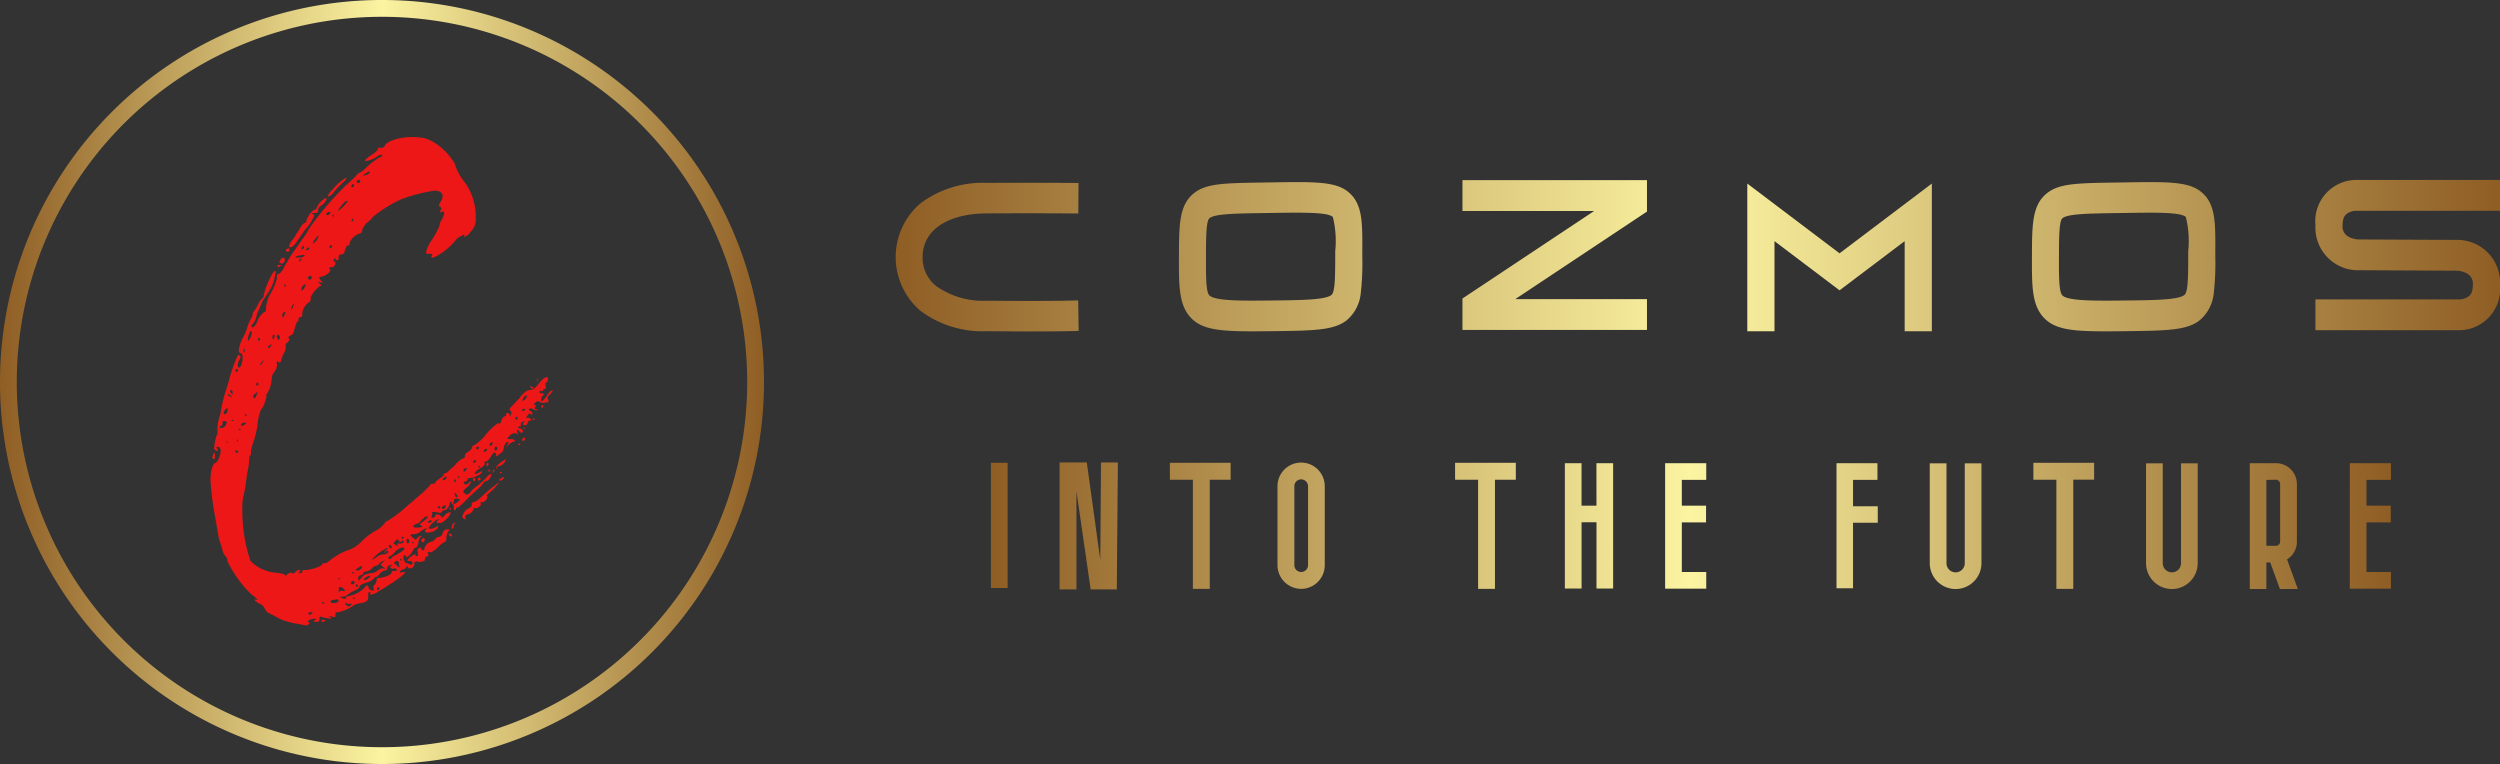 <svg xmlns="http://www.w3.org/2000/svg" xmlns:xlink="http://www.w3.org/1999/xlink" width="234.675" height="71.717" viewBox="0 0 234.675 71.717">
  <rect x="0" y="0" width="234.675" height="71.717" fill="#333333" stroke="none"/>
  <defs>
    <linearGradient id="linear-gradient" x2="1" gradientUnits="objectBoundingBox">
      <stop offset="0" stop-color="#8f5e25"/>
      <stop offset="0.5" stop-color="#fbf4a1"/>
      <stop offset="1" stop-color="#8f5e25"/>
    </linearGradient>
  </defs>
  <g id="Group_643" data-name="Group 643" transform="translate(-150.108 -76.074)">
    <g id="Group_161" data-name="Group 161" transform="translate(150.108 76.074)">
      <path id="Path_495" data-name="Path 495" d="M35.858,71.717A35.859,35.859,0,1,1,71.717,35.858,35.859,35.859,0,0,1,35.858,71.717Zm0-70.14A34.282,34.282,0,1,0,70.14,35.858,34.282,34.282,0,0,0,35.858,1.577Z" transform="translate(0 0)" fill="url(#linear-gradient)"/>
      <path id="Path_496" data-name="Path 496" d="M2.922,188.313l-1.108-.2a6.081,6.081,0,0,1-1.611-.5,7.679,7.679,0,0,0-.856-.453.786.786,0,0,1-.4-.4.906.906,0,0,0-.4-.453,2.669,2.669,0,0,1-.5-.3l-.1-.151.3.05a1.809,1.809,0,0,0-.554-.5,11.107,11.107,0,0,1-2.266-3.122.784.784,0,0,0-.151-.453,1.46,1.46,0,0,1-.353-.705c-.1-.4-.252-.806-.3-.957l-.5-2.87a26.292,26.292,0,0,1-.3-2.77l.05-.6c.1-.5.252-.856.353-.856.3-.1.554-.755.554-1.158a.377.377,0,0,0-.05-.252.344.344,0,0,0-.252-.151l-.1.05.151.3c0,.05,0,.05-.1.05a.335.335,0,0,1-.252-.2,4.008,4.008,0,0,1,.252-1.309c.05,0,.05-.1.05-.151v-.4a4.089,4.089,0,0,1,.252-1.309l.151-.806a10.959,10.959,0,0,1,.353-1.36l.3-.957a12.786,12.786,0,0,1,.856-2.468l.1-.05c.1,0,.151.1.151.2a.385.385,0,0,1-.1.252,1.015,1.015,0,0,0-.151.554c.05.151.05.2.1.2l.151-.1a1.948,1.948,0,0,0,.2-.856c0-.2-.05-.4-.151-.4a.23.23,0,0,1-.2-.252v-.05a3.188,3.188,0,0,1,.353-1.108,4.16,4.16,0,0,0,.4-.906,4.546,4.546,0,0,1,.453-1.058.934.934,0,0,0,.1-.353.2.2,0,0,1,.1-.2,3.985,3.985,0,0,0,.4-.655c.151-.353.353-.6.453-.6l.05-.05v-.1A7.361,7.361,0,0,1-.3,155.177c.1-.1.151-.151.2-.151s.05.05.05.1a5.185,5.185,0,0,1-.4,1.41,13.013,13.013,0,0,1-.806,1.259l-.554,1.259a2.011,2.011,0,0,1-.353.906.27.27,0,0,0-.151.2.134.134,0,0,0,.151.151,1.4,1.4,0,0,0,.4-.6,1.775,1.775,0,0,1,.6-.806c.151-.05.2-.151.2-.2v-.2A3.112,3.112,0,0,1-.5,157.09a6.016,6.016,0,0,0,.554-1.309v-.3a.217.217,0,0,1,.2-.2c.1,0,.353-.3.5-.655l.655-1.108,1.309-1.863a3.068,3.068,0,0,0,.353-.6A29.867,29.867,0,0,1,6.6,146.918a10.3,10.3,0,0,0,1.007-.957c.1-.1.2-.2.3-.2a2.526,2.526,0,0,0,.4-.3,6.242,6.242,0,0,1,1.41-1.108c.151-.05.252-.151.252-.2l-.05-.05a.934.934,0,0,0-.353.1,2.406,2.406,0,0,1-1.158.5l-.1-.05a2.5,2.5,0,0,1,.6-.5c.353-.2.655-.5.655-.6v-.05c0-.05.05-.05.1-.05h.252a.277.277,0,0,0,.252-.151c.2-.5,1.46-.856,2.619-.856a7.546,7.546,0,0,1,1.108.1,3.89,3.89,0,0,1,1.209.6,5.608,5.608,0,0,1,1.712,1.914v.1a6.1,6.1,0,0,0,1.007,1.712,5.541,5.541,0,0,1,.906,2.87v.4a1.467,1.467,0,0,1-.5,1.209.961.961,0,0,1-.554.453l-.05-.05.05-.2-.151.1-.2.1a1.241,1.241,0,0,0-.5.4,5.9,5.9,0,0,1-2.065,1.612c-.151,0-.2,0-.2-.1l.1-.2c0-.05,0-.05-.1-.05h-.3c-.1,0-.2-.05-.2-.151a3.5,3.5,0,0,1,.554-1.158,9.222,9.222,0,0,0,.705-1.309,1.484,1.484,0,0,1,.252-.655,1.494,1.494,0,0,0,.2-.554.134.134,0,0,0-.151-.151l-.252.1v-.05l.151-.353q0-.076-.151-.151c-.05-.05-.1-.1-.1-.151l.1-.2a1.4,1.4,0,0,0,.252-.6c0-.353-.252-.554-.755-.554a15.012,15.012,0,0,0-3.122.806,12.3,12.3,0,0,0-2.669,1.662,2.177,2.177,0,0,1-.5.5,1.849,1.849,0,0,0-.5.705c0,.2-.1.353-.252.353a1.508,1.508,0,0,0-.957.957l.05.1-.1.05h-.05c-.151,0-.252.252-.353.6a.282.282,0,0,1-.3.252c-.2,0-.252.1-.252.3v.1a.134.134,0,0,1-.151.151c-.1,0-.151-.05-.151-.1v-.151l-.1.1-.1.151c0,.05.05.05.1.1.1.05.1.1.1.151a.326.326,0,0,1-.1.252.277.277,0,0,1-.252.151h-.1l-.151.05v.05a.108.108,0,0,0,.1.1l.05.05-.1.2a1.474,1.474,0,0,1-.806.453h-.05c-.1,0-.1.05-.1.1a.766.766,0,0,0,.2.3l.1.1v.05l-.5-.1.2.151c.1.1.2.2.2.252h-.05c-.252,0-.957.856-.957,1.108v.151a.414.414,0,0,1-.2.3,1.446,1.446,0,0,0-.6,1.108v.1a.134.134,0,0,1-.151.151.184.184,0,0,0-.2.2c0,.1,0,.2-.05.2-.1,0-.2.3-.3.655s-.2.6-.252.6a.9.9,0,0,0-.353.252l-.1.1.151-.05c.05,0,.05.05.05.1a.436.436,0,0,1-.2.353.277.277,0,0,0-.151.252v.2a1.2,1.2,0,0,1-.2.6,2.986,2.986,0,0,0-.252.705.108.108,0,0,1-.1.1l-.252-.1-.05.05.05.252a1.47,1.47,0,0,1-.1.453c-.353.5-.4.6-.4.806a3.143,3.143,0,0,1-.4,1.41c-.05,0-.1.1-.1.2v.05c0,.352-.353,1.259-.5,1.259a5.523,5.523,0,0,0-.353,1.561v.05a9.645,9.645,0,0,1-.453,1.712,3.089,3.089,0,0,0-.151.806v.1c0,.05,0,.1-.05.1s-.1.151-.1.252a8.352,8.352,0,0,1-.2,1.46l-.2,1.41-.1.5a4.36,4.36,0,0,0-.151,1.36,14.668,14.668,0,0,0,.755,4.935,3.758,3.758,0,0,0,2.417,1.108c.453.05.856.151.856.252,0,.05,0,.05.05.05l.05-.05a.529.529,0,0,1,.453-.252c.05,0,.1,0,.1.05l.05.05.2-.1a.514.514,0,0,1,.4-.252l.151.05c0,.05-.05.05-.1.1s-.1.1-.1.151h.151c.1,0,.2-.05.2-.151v-.05c0-.05.05-.1.151-.1h.151c.453,0,1.561-.353,1.561-.554,0-.05.1-.1.252-.1a.576.576,0,0,0,.353-.151,5.708,5.708,0,0,1,1.964-1.108,3.073,3.073,0,0,0,1.108-.755,6.237,6.237,0,0,1,1.309-1.007,2.509,2.509,0,0,0,.906-.755c0-.05,0-.1.05-.1h.05a11.626,11.626,0,0,0,2.115-1.611c.1-.05.554-.453,1.007-.856a9.23,9.23,0,0,0,.957-.906c0-.1.2-.2.353-.2l.2-.05v-.05c0-.1.151-.2.353-.353s.4-.252.4-.353a.23.23,0,0,1,.252-.2c.1-.05.453-.4.806-.705a2.3,2.3,0,0,1,.755-.655.184.184,0,0,0,.2-.2v-.05c0-.151.151-.3.353-.4a.845.845,0,0,0,.353-.453c0-.05.05-.151.2-.151a4.853,4.853,0,0,0,1.158-1.108,5.146,5.146,0,0,1,1.058-.957l.151.05q.076,0,.151-.3c.1-.252.252-.4.353-.4h.05l.05-.1v-.1a.108.108,0,0,1,.1-.1h.05a.134.134,0,0,1,.151.151l.05.2.151-.353a.262.262,0,0,0-.1-.2c-.05-.05-.1-.1-.1-.151l.1-.151.856-.907c.4-.554.755-.755,1.007-.755s.5-.2.806-.6.554-.6.755-.6c.05,0,.1.05.1.2v.05c-.05.151-.1.252-.151.252a.108.108,0,0,0-.1.1l.05.353c0,.1-.05.151-.1.151-.1,0-.151.05-.151.1,0,.1-.05.1-.151.1l-.1-.05-.1.1v.05c0,.05.05.1.151.1.151,0,.252.05.252.1,0,.1-.05.151-.1.151s-.151.151-.151.3v.1c0,.05,0,.1.05.1.1,0,.3-.2.554-.6a1.2,1.2,0,0,1,.453-.453l.05.05-.2.3c-.2.151-.3.3-.3.4l.1.3-.05.1a1.134,1.134,0,0,0-.353.05.677.677,0,0,1-.453-.1l-.151-.05a.46.46,0,0,0-.252.151l-.151.151.1.05c.1,0,.1,0,.1.05l-.1.3c0,.05.05.05.151.05l.151.05-.05.05h-.1a.716.716,0,0,1-.3-.1l-.2-.1-.2.1c0,.05.05.151.2.2.1.1.151.151.151.2l-.05.1h-.05c-.05,0-.1,0-.1-.05l-.05-.05c-.05,0-.1,0-.151.1l-.2.252c0,.05.05.05.1.05h.1a.46.46,0,0,1,.252.151v.151l-.151-.05c-.05,0-.1.1-.151.2a.27.27,0,0,1-.252.252c-.151,0-.2-.05-.2-.151q0-.076.151-.151l.05-.05h-.151c-.151.05-.252.1-.252.252v.2h-.1c-.1,0-.1.05-.151.1v.05a.221.221,0,0,0,.151.05.414.414,0,0,1,.3.2v.1a.108.108,0,0,1-.1.1.233.233,0,0,1-.252-.151c0-.05-.05-.1-.151-.1-.05,0-.05.05-.05.1l.1.4-.05-.05a.3.3,0,0,0-.3-.151.7.7,0,0,0-.453.252c-.151.151-.2.2-.2.252s.1.05.3.05.4.05.4.151c0,.05-.05.1-.151.1a1.128,1.128,0,0,0-.5.353c-.151.151-.2.2-.252.2l.2-.2.1-.3c0-.05,0-.05-.05-.05-.2,0-.353.3-.4.655a.6.6,0,0,1-.252.4,1.092,1.092,0,0,0-.353.3h-.05l-.05-.1c0-.151-.05-.252-.151-.252s-.2.151-.353.4-.353.453-.453.453-.151,0-.151.05l.05.151c0,.1-.151.252-.3.353-.4.2-.655.453-.655.6h.05a.716.716,0,0,0,.3-.1l.3-.151c.05,0,.05,0,.05.05,0,.2-.655.554-1.209.6a.221.221,0,0,0-.151.05v.1c0,.05-.1.1-.2.151s-.2.1-.2.151l.1.1a.185.185,0,0,0,.151.05.46.46,0,0,0,.252-.151.46.46,0,0,1,.252-.151,1.644,1.644,0,0,1-.4.554c-.252.2-.353.3-.353.4s.05.151.151.2l.151.1c.1,0,.252-.1.453-.352a2.227,2.227,0,0,1,.453-.4,7.6,7.6,0,0,0,.957-.856.93.93,0,0,1,.453-.353v.05c0,.2-.252.6-.4.6a.54.54,0,0,0-.4.3,2.873,2.873,0,0,1-.554.554l-.6.554c-.806.806-1.108,1.108-1.209,1.108s-.151.05-.151.1v.05a.108.108,0,0,1-.1.1c-.05,0-.1-.05-.1-.151v-.1c0-.2,0-.3-.1-.3a.108.108,0,0,1-.1-.1v-.1c0-.05,0-.05-.05-.05h-.05l-.1.1v.1c0,.2-.252.6-.453.6-.151,0-.252.05-.252.151,0,.05-.1.1-.2.1l-.655-.1-.1.05.05.151-.1.3c0,.05.05.05.151.05s.2-.05.2-.151.1-.151.2-.151a.523.523,0,0,1,.4.2.108.108,0,0,0,.1.1l.151-.151a.763.763,0,0,1,.554-.353.049.049,0,0,1,.05.05c0,.252-.6.856-.906.957H15.26c-.151,0-.2-.05-.2-.1s.05-.1.151-.151l.1-.05-.1-.05c-.2,0-.906.655-.906.856l.1.05a1.337,1.337,0,0,0,.705-.252l.1-.1-.05.252a1.076,1.076,0,0,1-.6.4l-.3.05q-.3,0-.3-.151c0-.05,0-.1.1-.151l.1-.1H14.1a1.139,1.139,0,0,0-.5.252,1.124,1.124,0,0,1-.655.3c-.2,0-.353,0-.353.1l.252.252.2.151c.1,0,.151-.05.2-.151a.514.514,0,0,1,.353-.2c.05,0,.05,0,.05.05l-.1.05a.916.916,0,0,0-.2.554c-.05.252-.151.453-.252.453s-.2.1-.252.252a1.543,1.543,0,0,1-.6.655l-.05-.05c0-.1-.1-.151-.2-.151-.05,0-.05.05-.05.2v.151c.1.252.2.4.252.4a.54.54,0,0,1,.3.1l.151.05.1-.05a.185.185,0,0,0,.05-.151q0-.151-.3-.151c-.1,0-.2,0-.2-.05l.1-.151a1.644,1.644,0,0,1,.705-.453l-.05.151.1.05a.134.134,0,0,0,.151-.151.857.857,0,0,0-.05-.353.327.327,0,0,1,.252-.3.108.108,0,0,1,.1.1c.05.1.1.151.2.151a.108.108,0,0,0,.1-.1v-.05a.869.869,0,0,1,.655-.655.521.521,0,0,0,.353-.252.51.51,0,0,1,.353-.2.424.424,0,0,0,.353-.353.477.477,0,0,1,.4-.353c.151,0,.252,0,.252.05l-.151.2a1.2,1.2,0,0,0-.151.6v.1c0,.1-.05.2-.1.2a2.2,2.2,0,0,0-.705.554c-.3.252-.554.453-.705.453l-.2-.05-.05.05.1.252c0,.05-.05.1-.2.151-.1.05-.151.1-.151.2v.1c0,.1-.252.2-.5.2l-.3-.05c-.151,0-.2.1-.2.3a.427.427,0,0,1-.4.353.257.257,0,0,1-.252-.2v-.05c-.05,0-.05.05-.1.151a.414.414,0,0,1-.3.2.414.414,0,0,0-.3.2v.05l.05.05.2-.05h.252c0,.1-.252.3-.705.655-.655.453-.906.6-1.964,1.259a1.452,1.452,0,0,1-.554.2c-.05,0-.05,0-.05-.05v-.151c0-.05,0-.05-.05-.05-.1,0-.151.1-.151.2v.3c0,.3-.151.453-.705.554a1.6,1.6,0,0,0-.655.2,3.733,3.733,0,0,1-1.511.655h-.1c-.1,0-.1.05-.1.2v.2l-.1.05-.5-.1c0,.05,0,.05.1.1l.1.1-.05.05-.3-.05a2.469,2.469,0,0,1-.655-.151c-.05,0-.1.05-.1.151v.151c0,.151-.1.2-.3.2l-.3-.05.151-.1c.1-.05.151-.05.151-.1l-.2-.05a.949.949,0,0,0-.4.1.349.349,0,0,0-.2.151c0,.05,0,.05.05.05a.108.108,0,0,1,.1.1v.05c-.05.05-.1.1-.151.1ZM8.26,146.062a.75.75,0,0,0,.453-.2l.1-.2a.9.9,0,0,0-.4.2l-.252.151c0,.05.05.05.1.05Zm-3.374,1.964-.05-.05a1.818,1.818,0,0,1,.453-.6,4.89,4.89,0,0,1,1.259-1.108.049.049,0,0,1,.05.05,1.249,1.249,0,0,1-.4.453c-.2.2-.554.554-.755.806a1.036,1.036,0,0,1-.554.453Zm2.82-1.259a.225.225,0,0,0,.2-.151q-.076-.151-.151-.151c-.1,0-.2.05-.2.151v.05C7.555,146.716,7.606,146.767,7.706,146.767Zm-.6.4c.1,0,.2-.05.2-.151v-.05c0-.05,0-.1-.05-.1a.225.225,0,0,0-.2.151v.05C7.052,147.119,7.052,147.169,7.1,147.169Zm-5.791,5.64c-.05,0-.1-.05-.1-.151a1.391,1.391,0,0,1,.4-.655l.655-1.058a1.221,1.221,0,0,1,.4-.453c.1,0,.151,0,.151-.05v-.05c0-.3.554-1.108.755-1.108.1,0,.2-.1.252-.252a1.9,1.9,0,0,1,.806-.856l.1.05v.05a1.234,1.234,0,0,1-.6.655.45.45,0,0,0-.2.4c0,.151-.05.252-.252.252H3.325l.05.05c.1.05.2.151.2.2a4.866,4.866,0,0,1-.906,1.36l-.655.957c-.252.4-.5.655-.705.655Zm4.482-3.374.554-.5.353-.453-.05-.05c-.151,0-.5.353-.755.755Zm-1.007.352.151-.05a.27.27,0,0,0,.151-.2c0-.05,0-.05-.05-.05H4.886c-.1.05-.2.151-.2.2A.108.108,0,0,0,4.785,149.788Zm.6.151.05-.1-.1-.1h-.05v.1l.05.1h.05Zm1.712.453q.076,0,.151-.151c0-.05,0-.151-.05-.151,0,0-.1.1-.1.151l-.05.1Zm-3.676,2.115.151-.151a.924.924,0,0,0,.353-.5l.05-.2-.151.151-.353.453Zm1.662.4.151-.151c0-.05,0-.151-.1-.151a.161.161,0,0,0-.151.151C5.037,152.86,5.037,152.91,5.088,152.91Zm-2.669.1.1-.05.1-.2-.05-.1-.1.05-.1.2Zm.5.05c.1,0,.151-.05.2-.151l-.05-.1-.1.05-.2.151C2.771,153.061,2.821,153.061,2.922,153.061Zm-1.863.151c-.1,0-.151-.05-.151-.1v-.05a.27.27,0,0,1,.2-.151.134.134,0,0,1,.151.151C1.26,153.112,1.21,153.213,1.059,153.213Zm1.108.554a.835.835,0,0,0,.5-.151l-.05-.1a.984.984,0,0,0-.353.05q-.453.076-.453.151c0,.05.1.05.353.05Zm-1.611.554c-.151,0-.252-.05-.252-.151a.546.546,0,0,1,.4-.4.049.049,0,0,1,.05.05.185.185,0,0,1,.05.151C.807,154.119.706,154.32.555,154.32Zm1.611-.151q.076,0,.151-.151l.05-.1-.05-.05c-.05,0-.1.1-.151.151Zm-1.964.5a.108.108,0,0,1-.1-.1c0-.05.05-.1.2-.1.1,0,.2,0,.2.05Zm2.971,1.158a.134.134,0,0,0,.151-.151v-.05a.134.134,0,0,0-.151-.151l-.1.05c-.05.05-.1.1-.1.151v.05A.2.2,0,0,0,3.174,155.831Zm-.755,1.058.2-.2.151-.353v-.05h-.05c-.151,0-.353.252-.353.453v.05C2.368,156.838,2.368,156.889,2.419,156.889Zm-1.561-.352.05-.151-.05-.05a.049.049,0,0,0-.05-.05c-.05,0-.05.05-.05.151Zm.6,2.115.151-.3.05-.252c-.05,0-.1.1-.2.252l-.05.2Zm-.856.705c.1,0,.151-.1.2-.252l.05-.2-.05-.05c-.05,0-.1.05-.2.2l-.05.2Zm-3.223,2.216c.05,0,.151-.2.252-.4l.1-.4-.05-.1h-.05c-.05,0-.05.05-.1.1a1.867,1.867,0,0,0-.2.7Zm2.367-.1.1-.252c0-.1,0-.2-.1-.2-.05,0-.1.1-.1.2C-.351,161.371-.3,161.471-.25,161.471Zm.5,0c.05,0,.1-.1.1-.252a.225.225,0,0,0-.151-.2c-.1,0-.151.1-.151.2C.1,161.371.152,161.471.253,161.471Zm-1.863.1.1-.1v-.05a.108.108,0,0,0-.1-.1c-.05,0-.1.05-.1.151A.108.108,0,0,0-1.61,161.572Zm.906.705c.05,0,.1-.05.2-.2l.1-.151a.185.185,0,0,0-.151.05c-.1.05-.2.1-.2.151v.05C-.754,162.227-.754,162.277-.7,162.277Zm-2.317.4.1-.2v-.151c-.05,0-.05,0-.05.05-.05.05-.1.1-.1.151v.05C-3.071,162.68-3.071,162.68-3.02,162.68Zm1.561,1.158c.05,0,.151-.1.2-.252.1-.1.1-.151.1-.151-.05,0-.1.05-.151.1l-.2.252C-1.509,163.838-1.509,163.838-1.459,163.838Zm-2.266.705.151-.151c0-.1,0-.151-.1-.151a.134.134,0,0,0-.151.151Zm28.252.806c-.05,0-.05-.05-.05-.1V165.1c.05,0,.05,0,.05.05l.05.1Zm-26.338.453a.134.134,0,0,0,.151-.151c0-.1-.05-.151-.1-.151a.186.186,0,0,0-.1.151v.05C-1.862,165.752-1.862,165.8-1.812,165.8Zm25.834.252a.134.134,0,0,1-.151-.151v-.05h.1q.151.076.151.151C24.123,166.054,24.073,166.054,24.023,166.054Zm-28.1.554v-.2a.225.225,0,0,0-.151-.2.108.108,0,0,0-.1.1l.05.1C-4.178,166.558-4.128,166.608-4.078,166.608Zm2.065.4c.05,0,.1-.1.2-.4l.1-.252-.453.353.05.2Zm-2.115-.1-.1-.151a.671.671,0,0,0-.252-.151l-.05.05c0,.05,0,.05.1.1Zm27.295.3a.592.592,0,0,0,.3-.252l.1-.2-.05-.05c-.05,0-.151.05-.3.2l-.1.252C23.116,167.212,23.116,167.212,23.167,167.212Zm1.813.655c-.1,0-.1-.05-.1-.1q.076-.151.151-.151a.221.221,0,0,1,.05.151v.05Zm-29.762.6c.1,0,.151-.1.2-.252l.05-.2-.05-.1s-.05,0-.151.1a.64.64,0,0,0-.2.352C-4.934,168.421-4.883,168.471-4.783,168.471Zm28-.3a.161.161,0,0,0,.151-.151l.05-.05h-.151c-.151.05-.2.1-.2.151S23.116,168.169,23.217,168.169Zm-26.036.5.05-.1-.05-.1h-.05c-.05,0-.05.05-.05.1l.05.1Zm25.381.353.1-.151v-.1c0-.05,0-.05-.05-.05a.134.134,0,0,0-.151.151c0,.05.05.151.1.151Zm1.611,0-.1-.05v-.05a.049.049,0,0,1,.05-.05c.05,0,.1,0,.1.05l.05.05C24.275,169.025,24.224,169.025,24.174,169.025Zm-28.151.1-.05-.05c0-.05-.05-.05-.1-.05a.049.049,0,0,0-.05.05v.05h.2Zm-1.209.655a.529.529,0,0,0,.453-.252l.1-.252c0-.1-.1-.151-.252-.151a.134.134,0,0,0-.151.151v.1c0,.1-.05.2-.1.2a.134.134,0,0,0-.151.151C-5.286,169.781-5.236,169.781-5.186,169.781Zm1.964-.2a.554.554,0,0,0,.3-.151l.1-.1c0-.05-.05-.05-.151-.05-.151,0-.3.1-.3.151l-.05.1Zm26.64.252h-.2v-.05a.049.049,0,0,1,.05-.05c.05,0,.1,0,.1.05Zm-26.841.151.1-.05v-.05h-.2v.05Zm26.59,1.007c-.05,0-.05-.05-.05-.1v-.05c0-.1.1-.151.2-.151.05,0,.05,0,.05.05v.1C23.318,170.889,23.267,170.989,23.167,170.989Zm-26.791.1.05-.1-.05-.1c0-.05,0-.05-.05-.05v.151Zm-.906.1v-.05l-.05-.1c0-.05,0-.05-.05-.05v.1l.05.1Zm24.626.252a.185.185,0,0,0,.151-.05l.1-.2v-.05h-.1a.217.217,0,0,0-.2.2v.05A.049.049,0,0,0,20.095,171.443Zm2.719-.05-.1-.05v-.05l.1-.05.1.05v.05Zm-2.165.5c.05-.05.1-.1.1-.151v-.1c0-.05-.05-.1-.151-.1-.05,0-.1.1-.1.2s.05.151.1.151Zm-1.763-.1c.05,0,.1-.05.151-.1,0-.1,0-.151-.1-.151a.134.134,0,0,0-.151.151C18.836,171.745,18.836,171.8,18.886,171.8Zm.554.252.2-.05a.27.27,0,0,0,.151-.2v-.05h-.05a.185.185,0,0,0-.151.05A.46.46,0,0,0,19.44,172.047Zm-23.115.05.151-.05c0-.05-.1-.1-.151-.151l-.1-.05-.05.1A.161.161,0,0,0-3.675,172.1Zm-2.165.6h-.05c-.05,0-.05-.05-.1-.1a.934.934,0,0,1,.1-.353c.05-.1.05-.151.1-.151a1.024,1.024,0,0,1,.05.252v.1A.385.385,0,0,1-5.84,172.7Zm26.489.906v-.1c0-.1.2-.3.453-.5.3-.2.4-.3.453-.3l-.1.3c-.151.151-.353.352-.453.352a.3.3,0,0,0-.3.151C20.7,173.558,20.7,173.608,20.649,173.608Zm-2.065-.554.2-.1v-.05a.108.108,0,0,0-.1-.1.27.27,0,0,0-.2.151C18.483,173,18.483,173.054,18.584,173.054Zm1.209.3a.221.221,0,0,1-.05-.151c0-.05.05-.151.1-.151a.108.108,0,0,1,.1.1v.05Q19.868,173.356,19.793,173.356Zm-.705.151.1-.05-.05-.05c0-.05-.05-.05-.1-.05a.049.049,0,0,0-.05.05v.05Zm-1.41.4.151-.2c.1-.1.1-.151.1-.151h-.151c-.1.05-.2.151-.2.2,0,.1.05.151.1.151Zm2.417,0a.27.27,0,0,1-.2-.151l-.05-.1.1.05c.05.05.151.1.151.151Zm.2.1.05-.151c0-.1.05-.151.1-.151h.05v.05l-.1.2Zm.806.05-.1-.05v-.05l.1-.05.1.05v.05Zm-3.978.4c.05,0,.1,0,.1-.05l-.05-.05-.1-.05-.05.1Zm3.878.252a.049.049,0,0,1-.05-.05c0-.05.1-.1.252-.2l.2-.1-.05.151A.436.436,0,0,1,21,174.716Zm-5.388,0,.2-.05a.335.335,0,0,0,.2-.252l-.1-.05-.151.1a.46.46,0,0,0-.151.252Zm2.921.05c-.05,0-.05-.05-.05-.1v-.05a.186.186,0,0,1,.1-.151c.05,0,.1.05.1.151A.161.161,0,0,1,18.534,174.766Zm.5,0-.1-.151a.134.134,0,0,1,.151-.151c.1,0,.1.05.1.151Zm-2.266.1a.108.108,0,0,0,.1-.1c0-.1-.05-.151-.1-.151l-.1.2Zm1.007,3.525-.2-.1a.262.262,0,0,1-.1-.2,1.155,1.155,0,0,1,.6-.755.422.422,0,0,0,.3-.4v-.151h.1a1.532,1.532,0,0,0,.554-.3,20.789,20.789,0,0,1,1.914-1.611,4.864,4.864,0,0,1-1.108,1.158l-.05.05.05.2a.647.647,0,0,1-.5.5l-.2-.05.1.2c0,.151-.3.4-.5.4l-.2-.05v.1c0,.151-.3.5-.5.5a.374.374,0,0,0-.3.3v.05l.1.1Zm-.806-2.115.05-.05-.05-.151-.151-.2c-.05,0-.05.1-.05.2C16.821,176.176,16.872,176.277,16.972,176.277Zm-.353.655.252-.05.353-.3c0-.1-.1-.151-.252-.151a.611.611,0,0,0-.252.05Zm-.906.453a.23.23,0,0,0,.2-.252v-.1a.185.185,0,0,0-.151.05c-.1.05-.2.151-.2.2S15.613,177.385,15.713,177.385Zm-.353,0c.05,0,.05-.05.05-.1a.134.134,0,0,0-.151-.151l-.1.05.05.1Zm1.007.1c-.05,0-.05-.05-.1-.1,0-.05,0-.1.05-.1a.049.049,0,0,1,.05.05l.05.05Zm-3.122,1.662c.252,0,.5-.05.5-.1l-.2-.151-.1-.05c0-.05.05-.05.151-.1l.5-.4.151-.2c0-.05-.05-.05-.151-.05s-.3.2-.453.353a.845.845,0,0,1-.453.353.414.414,0,0,0-.3.2l-.05.05c0,.05.151.1.4.1Zm1.209-.5a.221.221,0,0,0,.151-.05v-.05l-.05-.1a.185.185,0,0,0-.151.05l-.2.1C14.2,178.644,14.3,178.644,14.454,178.644Zm2.065.6c-.05,0-.05-.05-.05-.1l.05-.2c.05-.151.151-.252.252-.252h.1l-.05.05a.277.277,0,0,0-.151.252v.05c0,.1-.05.2-.151.2Zm-.151.705a.227.227,0,0,1-.151-.151v-.1h.1l.2.151C16.519,179.9,16.469,179.953,16.368,179.953Zm-4.532.252q.076,0,.151-.151V180l-.1-.05-.1.05v.05a.221.221,0,0,0,.05.151Zm1.914.3c-.05,0-.1-.05-.1-.151v-.05q0-.076.151-.151h.1c.05,0,.05.05.05.151C13.9,180.407,13.85,180.507,13.749,180.507Zm-1.36.1c.1,0,.1-.1.1-.252-.05-.1-.1-.2-.151-.2l-.1.2C12.239,180.507,12.289,180.608,12.39,180.608Zm-.906.3-.151-.252h.3c.252,0,.353-.1.353-.2l-.1-.1-.1.1-.151.1c-.05,0-.05-.05-.1-.151l-.1-.151a.46.46,0,0,0-.252.151l-.151.2q0,.076.151.151Zm1.46-.3-.05-.05c0-.05-.05-.05-.1-.05a.049.049,0,0,0-.05.05v.05Zm-2.115.5.05-.1-.05-.1a.27.27,0,0,0-.2-.151l-.05.1v.1c.1.1.151.151.2.151Zm-.151,1.007c.05,0,.1,0,.1-.05a.659.659,0,0,1,.4-.3c.554-.3.856-.5.856-.655a.108.108,0,0,0-.1-.1h-.05a1.369,1.369,0,0,0-.755.453,1.24,1.24,0,0,1-.5.4.108.108,0,0,0-.1.1l.05.1Zm-1.611.05.453-.3a1.064,1.064,0,0,1,.5-.2h.151a.359.359,0,0,0,.3-.151l.05-.1a.108.108,0,0,0-.1-.1c-.1,0-.151.1-.151.2v.05h-.05l-.05-.1a.27.27,0,0,1,.151-.2l.151-.151c0-.05,0-.05-.05-.05a4.343,4.343,0,0,0-1.36,1.007l-.05.1h.05Zm2.719.1a.3.3,0,0,0-.05-.2h-.05l-.05.1c.05.05.05.1.1.1h.05Zm-4.029,1.863q.076,0,.151-.151a1.519,1.519,0,0,1,.4-.4,2.655,2.655,0,0,1,.6-.151,1.061,1.061,0,0,0,.655-.252.763.763,0,0,1,.4-.2l.252.05v-.05l-.2-.151c-.1-.1-.2-.151-.2-.2s.1-.1.2-.2l.2-.2-.252.1c-.2.1-.353.252-.353.3s-.1.1-.2.1a.8.8,0,0,0-.453.3.918.918,0,0,1-.554.252c-.1,0-.2.05-.2.151,0,.05-.1.151-.252.2a.282.282,0,0,0-.252.3Zm3.827-1.259a1.23,1.23,0,0,1-.05-.353c-.05-.2-.1-.252-.2-.252l-.1.05-.2.151.252.2C11.433,182.773,11.534,182.874,11.584,182.874ZM6.4,185.795c.1,0,.151,0,.151-.1s.1-.151.252-.151a3.141,3.141,0,0,0,1.511-.806c.05-.151.151-.2.2-.2s.151.05.151.2a.327.327,0,0,0,.3.252l.151.05c.05,0,.05-.05.05-.1l-.05-.252a.277.277,0,0,1,.151-.252.67.67,0,0,0,.151-.4.184.184,0,0,1,.2-.2c.453,0,1.209-.3,1.209-.5a.134.134,0,0,1,.151-.151h.2c.1,0,.151-.05.151-.1-.05-.1-.1-.151-.2-.151l-.252.05-.151-.1-.05-.1c0-.05.05-.05.1-.05h.1v-.05a.185.185,0,0,0-.151-.05.282.282,0,0,0-.3.252v.1c0,.05-.05.1-.2.151a.767.767,0,0,0-.5.3c-.1.151-.252.3-.353.3a.27.27,0,0,0-.2.151,1.654,1.654,0,0,1-.755.4c-.353.1-.6.252-.6.352s-.151.252-.4.353a2.734,2.734,0,0,0-.755.453.956.956,0,0,1-.453.151l-.2-.05.05.1a.544.544,0,0,0,.353.151Zm1.209-2.669a.458.458,0,0,0,.4-.2l.05-.151-.05-.05c-.1,0-.2.1-.4.2l-.151.151C7.455,183.126,7.5,183.126,7.606,183.126Zm-.4.3.1-.05v-.05l-.1-.05-.1.05v.05Zm1.058.6a.3.3,0,0,0,.2-.05c.2-.1.353-.252.353-.3s-.05-.05-.1-.05c-.151.05-.453.2-.5.353v.05h.05Zm-2.367-.05.1-.05v-.05h-.2v.05Zm1.259.453a.225.225,0,0,0,.2-.151.161.161,0,0,0-.151-.151c-.1,0-.151.05-.2.151v.05C7,184.385,7.052,184.435,7.152,184.435Zm.4.252c.05,0,.1-.05.1-.151a.108.108,0,0,0-.1-.1l-.1.1v.05A.108.108,0,0,0,7.555,184.687Zm-1.712.554.05-.1a.385.385,0,0,1,.252-.1l.252.05.05-.05-.05-.1a.6.6,0,0,0-.4-.252h-.1l-.05.4v.151Zm3.676-.252a.161.161,0,0,0,.151-.151c0-.1-.05-.151-.1-.151a.186.186,0,0,0-.1.151v.05C9.469,184.939,9.469,184.989,9.519,184.989Zm-2.115.806-.05-.1H7.2v.05c0,.05.05.05.1.05Zm-1.914.4c.2-.05.353-.1.353-.151V186a.134.134,0,0,0-.151-.151l-.4.05c-.151.05-.2.1-.2.151C5.088,186.147,5.239,186.2,5.491,186.2Zm-1.108.05c.1,0,.151,0,.151-.05l-.05-.05-.1-.05-.1.05v.05ZM6.8,186.5a.277.277,0,0,0,.252-.151v-.05c0-.05,0-.05-.05-.05l-.252.05-.2-.151c-.05,0-.05.05-.05.1a.319.319,0,0,0,.3.252Zm-3.676.806.1-.05c.1-.05.2-.1.2-.151a.612.612,0,0,0-.252-.05c-.1,0-.151.05-.151.1v.05a.108.108,0,0,0,.1.1Zm1.309.655h-.1c-.05,0-.1,0-.1-.05,0-.1.05-.151.2-.151l.2.05C4.634,187.86,4.534,187.91,4.433,187.96Z" transform="translate(25.93 -129.584)" fill="#ed1717"/>
    </g>
    <g id="Group_160" data-name="Group 160" transform="translate(234.186 92.965)">
      <path id="Path_497" data-name="Path 497" d="M51.128,183.947l.044,2.865-1.263.025c-.016,0-1.117.021-3.269.021q-1.636,0-4.077-.021a9.748,9.748,0,0,1-6.234-1.909,6.632,6.632,0,0,1,.02-10.115,9.771,9.771,0,0,1,6.22-1.9c4.827-.021,7.3,0,7.328,0l1.263.011-.02,2.865-1.263-.011c-.024,0-2.488-.022-7.3,0-3.735.016-6.054,1.586-6.054,4.1a3.382,3.382,0,0,0,1.286,2.73,7.639,7.639,0,0,0,4.775,1.366c4.8.048,7.257,0,7.28,0Zm25.693-9.862c1,1.122.989,2.744.977,5.2q0,.274,0,.568a24.7,24.7,0,0,1-.143,3.4,3.794,3.794,0,0,1-1.352,2.583c-1.231.93-3.069.951-7.1,1-.629.007-1.209.012-1.744.012-3.191,0-4.795-.192-5.82-1.346-1.067-1.2-1.061-2.974-1.053-5.655.01-2.991.016-4.8,1.353-5.918,1.154-.967,2.829-.992,6.5-1.048l.733-.011c4.575-.074,6.469-.1,7.647,1.221Zm-1.558,5.183a9.383,9.383,0,0,0-.227-3.142c-.3-.337-1.644-.415-3.433-.415-.736,0-1.548.013-2.393.027l-.735.011c-2.63.04-4.53.069-5.027.486-.314.263-.319,1.817-.325,3.617-.006,1.671-.011,3.25.3,3.605.5.558,3.167.527,5.752.5,2.968-.034,5.112-.058,5.715-.514.355-.269.36-1.666.366-3.6q0-.3,0-.574Zm29.258-6.61v2.951l-12.363,8.216h12.363v2.894H87.2v-2.951l12.363-8.216H87.2v-2.894h17.324Zm18.079,6.868,8.662-6.548v13.867h-2.552v-8.46L122.6,183l-6.11-4.619v8.46h-2.552V172.977Zm34.292-5.44c1,1.122.989,2.744.977,5.2q0,.274,0,.568a24.7,24.7,0,0,1-.143,3.4,3.794,3.794,0,0,1-1.352,2.583c-1.231.93-3.069.951-7.1,1-.629.007-1.209.012-1.744.012-3.191,0-4.795-.192-5.82-1.346-1.067-1.2-1.061-2.974-1.053-5.655.01-2.991.016-4.8,1.353-5.918,1.154-.967,2.829-.992,6.5-1.048l.733-.011c4.575-.074,6.469-.1,7.647,1.221Zm-1.558,5.183a9.383,9.383,0,0,0-.227-3.142c-.3-.337-1.644-.415-3.433-.415-.736,0-1.548.013-2.393.027l-.735.011c-2.63.04-4.53.069-5.027.486-.314.263-.319,1.817-.325,3.617-.006,1.671-.011,3.25.3,3.605.495.558,3.167.527,5.752.5,2.968-.034,5.112-.058,5.715-.514.355-.269.36-1.666.366-3.6q0-.3,0-.574Zm14.966-3.512c-.237.149-.48.4-.48,1.121a1.075,1.075,0,0,0,.573,1.1,2.228,2.228,0,0,0,.906.247l9.276.041a4,4,0,0,1,4.017,4.239,3.868,3.868,0,0,1-3.738,4.239H167.27v-2.894h13.575a1.641,1.641,0,0,0,.718-.224c.237-.149.48-.4.48-1.121a1.075,1.075,0,0,0-.573-1.1,2.23,2.23,0,0,0-.907-.247l-9.27-.047v.006a4.005,4.005,0,0,1-4.022-4.239,3.868,3.868,0,0,1,3.738-4.239h13.585v2.894H171.019a1.643,1.643,0,0,0-.718.224Z" transform="translate(-33.997 -172.638)" fill="url(#linear-gradient)"/>
      <path id="Path_498" data-name="Path 498" d="M1.567,63.978V75.726H0V63.978Zm8.7,9.108.066-9.141h1.584l-.1,11.913H9.364L8.028,66.635v9.223H6.444V63.945H9Zm12.235-9.108v1.584H20.543V75.809H18.959V65.562H16.8V63.978Zm6.625,11.83A2.229,2.229,0,0,1,26.9,73.581V66.173a2.219,2.219,0,0,1,4.438,0v7.408A2.225,2.225,0,0,1,29.132,75.809Zm0-10.279a.644.644,0,0,0-.643.644v7.408a.634.634,0,0,0,.643.643.644.644,0,0,0,.643-.643V66.173A.655.655,0,0,0,29.132,65.529Zm20.147-1.551v1.584H47.316V75.809H45.732V65.562H43.57V63.978Zm7.566.033h1.568V75.776H56.845v-6.22h-1.4v6.22H53.875V64.011h1.568V68h1.4Zm10.288,5.56H64.856v4.653h2.293v1.567H63.288V64.011h3.861v1.567H64.856V68h2.277Zm16.121-1.518V69.6H80.927v6.154H79.376V64.011h3.844v1.567H80.927v2.475h2.326Zm7.3,7.771A2.429,2.429,0,0,1,88.13,73.4V64.028H89.7V73.4a.858.858,0,1,0,1.716,0V64.028h1.567V73.4A2.429,2.429,0,0,1,90.556,75.825Zm13.01-11.847v1.584H101.6V75.809h-1.584V65.562H97.857V63.978Zm7.3,11.847a2.429,2.429,0,0,1-2.426-2.425V64.028h1.567V73.4a.858.858,0,1,0,1.716,0V64.028h1.567V73.4a2.429,2.429,0,0,1-2.425,2.425Zm11.823,0h-1.683l-.907-2.492h-.363v2.492H118.17V64.011h2.458a1.958,1.958,0,0,1,1.964,1.963v5.4a1.94,1.94,0,0,1-.924,1.666Zm-2.953-10.246v6.187h.891a.4.4,0,0,0,.4-.4v-5.4a.4.4,0,0,0-.4-.4Zm11.674,3.993h-2.277v4.653h2.294v1.567h-3.861V64.011h3.861v1.567h-2.294V68h2.277Z" transform="translate(8.939 -37.423)" fill="url(#linear-gradient)"/>
    </g>
  </g>
</svg>
